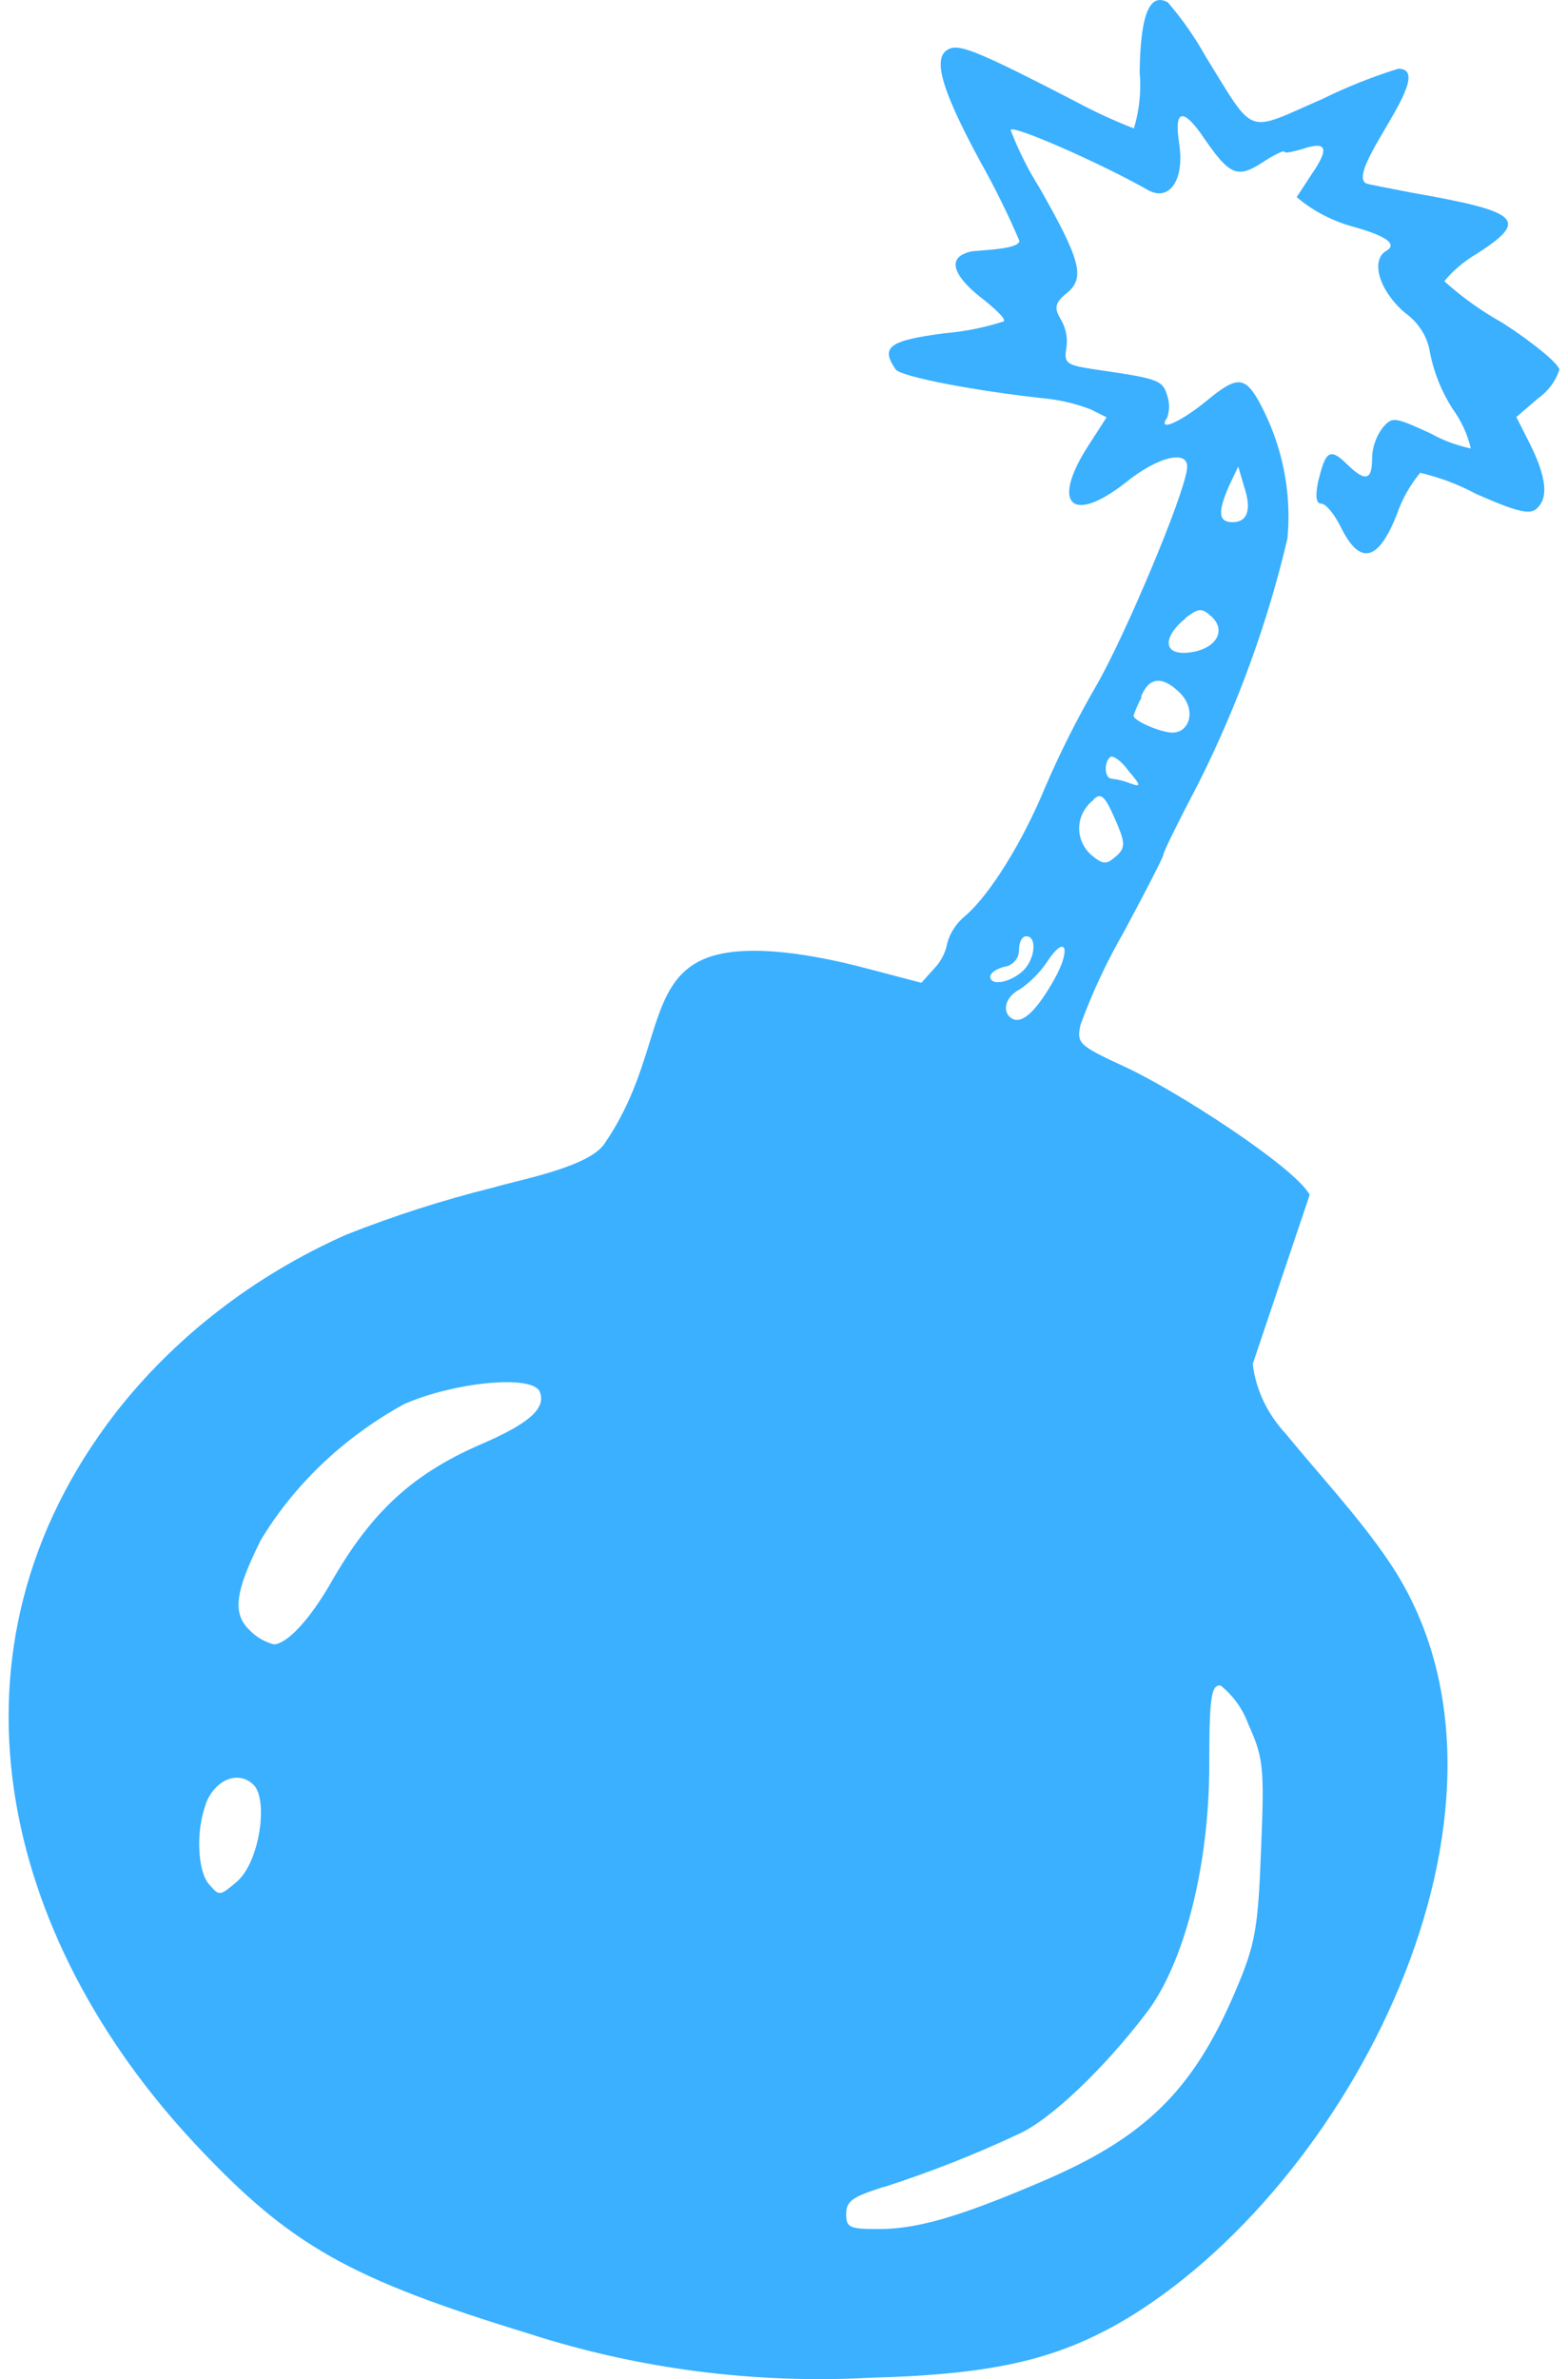 <svg width="91" height="138" viewBox="0 0 91 138" fill="none" xmlns="http://www.w3.org/2000/svg">
<path d="M76.01 69.3C75.094 67.661 68.274 63.266 65.311 61.892C62.586 60.636 62.467 60.519 62.715 59.42C63.392 57.572 64.231 55.778 65.225 54.053C66.475 51.728 67.52 49.707 67.52 49.559C67.52 49.412 68.446 47.538 69.567 45.409C71.84 40.87 73.566 36.12 74.717 31.242C74.973 28.543 74.422 25.83 73.122 23.393C72.249 21.794 71.786 21.794 70.03 23.246C68.446 24.541 67.143 25.071 67.735 24.227C67.884 23.806 67.884 23.353 67.735 22.932C67.477 22.019 67.143 21.951 63.426 21.411C61.918 21.176 61.756 21.068 61.874 20.263C61.986 19.68 61.883 19.081 61.584 18.556C61.163 17.869 61.206 17.575 61.918 16.996C62.995 16.113 62.715 15.093 60.334 10.903C59.662 9.834 59.1 8.711 58.653 7.548C58.653 7.165 63.846 9.451 66.604 11.011C67.854 11.737 68.759 10.442 68.436 8.352C68.112 6.263 68.694 6.253 69.901 8.048C71.366 10.177 71.829 10.364 73.284 9.412C73.963 8.961 74.544 8.696 74.544 8.804C74.544 8.912 75.008 8.804 75.546 8.656C77.011 8.156 77.173 8.578 76.128 10.099L75.255 11.433C76.126 12.175 77.162 12.737 78.293 13.081C78.671 13.199 81.579 13.915 80.448 14.553C79.532 15.093 80.028 16.839 81.526 18.134C82.329 18.705 82.855 19.54 82.991 20.459C83.213 21.596 83.65 22.688 84.284 23.687C84.8 24.394 85.165 25.183 85.361 26.012C84.535 25.839 83.745 25.544 83.023 25.139C80.868 24.158 80.804 24.158 80.222 24.835C79.841 25.366 79.635 25.986 79.629 26.621C79.629 27.877 79.22 27.955 78.175 26.925C77.13 25.895 76.915 26.238 76.494 27.955C76.333 28.76 76.376 29.211 76.667 29.211C76.958 29.211 77.464 29.858 77.841 30.624C78.918 32.792 79.996 32.586 81.073 29.819C81.37 28.958 81.826 28.148 82.42 27.425C83.555 27.691 84.643 28.1 85.652 28.642C87.871 29.623 88.701 29.858 89.121 29.554C89.875 28.946 89.789 27.798 88.83 25.826L88.001 24.188L89.25 23.118C89.847 22.694 90.284 22.111 90.5 21.45C90.5 21.136 89.002 19.881 87.16 18.703C85.949 18.026 84.828 17.223 83.82 16.309C84.341 15.682 84.979 15.144 85.706 14.72C88.755 12.758 88.259 12.287 81.946 11.178C80.567 10.913 79.392 10.687 79.306 10.648C77.96 10.03 83.519 3.986 81.148 3.986C79.629 4.46 78.155 5.048 76.742 5.743C72.228 7.705 72.896 7.989 69.966 3.27C69.35 2.165 68.617 1.116 67.778 0.14C66.701 -0.468 66.184 0.906 66.141 4.183C66.24 5.281 66.127 6.387 65.807 7.45C64.643 6.998 63.513 6.476 62.424 5.89C56.983 3.074 55.777 2.583 55.152 2.809C54.074 3.192 54.516 4.977 56.865 9.324C57.716 10.834 58.482 12.383 59.16 13.964C59.16 14.504 56.692 14.494 56.294 14.602C54.462 15.073 56.1 16.613 56.908 17.241C57.716 17.869 58.427 18.527 58.244 18.644C57.137 19 55.986 19.231 54.818 19.331C51.586 19.753 51.09 20.126 51.974 21.421C52.264 21.843 56.531 22.677 60.873 23.138C61.707 23.241 62.522 23.445 63.297 23.746L64.223 24.207L63.146 25.875C60.991 29.231 62.176 30.447 65.3 28.014C67.261 26.415 69.061 26.052 68.888 27.209C68.683 28.848 65.257 36.952 63.62 39.778C62.512 41.688 61.523 43.653 60.657 45.664C59.321 48.902 57.425 51.904 56.057 53.092C55.528 53.513 55.152 54.071 54.979 54.691C54.883 55.239 54.622 55.751 54.225 56.172L53.471 57.006L50.594 56.251C46.199 55.064 42.902 54.838 41.017 55.564C37.429 56.938 38.42 61.51 35.07 66.356C34.133 67.71 30.157 68.427 28.606 68.888C25.693 69.612 22.841 70.527 20.073 71.625C14.744 73.997 10.152 77.545 6.714 81.946C-3.909 95.682 0.034 112.361 11.4 124.439C16.873 130.267 20.267 132.17 30.717 135.369C37.068 137.415 43.805 138.283 50.53 137.919C57.888 137.723 61.605 136.811 65.71 134.299C78.897 126.087 89.757 104.13 80.631 90.61C78.854 87.98 76.634 85.626 74.609 83.153C73.548 82.011 72.885 80.607 72.702 79.121M11.939 104.63C12.488 103.217 13.824 102.668 14.708 103.521C15.591 104.375 15.074 108.015 13.738 109.153C12.736 109.997 12.736 109.997 12.111 109.271C11.486 108.545 11.335 106.239 11.96 104.61L11.939 104.63ZM15.074 89.432C17.04 86.134 19.937 83.374 23.467 81.436C26.429 80.151 30.9 79.729 31.321 80.72C31.741 81.711 30.61 82.623 27.852 83.801C23.919 85.518 21.538 87.725 19.233 91.758C17.972 93.965 16.636 95.378 15.882 95.378C15.349 95.233 14.871 94.954 14.503 94.573C13.469 93.602 13.641 92.346 15.095 89.413L15.074 89.432ZM51.284 126.862C53.947 126.007 56.542 124.988 59.052 123.811C60.894 123.016 63.986 120.083 66.496 116.806C68.716 113.951 70.181 108.24 70.181 102.344C70.181 98.419 70.299 97.693 70.849 97.772C71.579 98.37 72.125 99.13 72.433 99.979C73.316 101.942 73.391 102.452 73.187 107.25C73.014 111.9 72.853 112.773 71.722 115.442C69.254 121.26 66.453 124.007 60.355 126.587C55.626 128.609 53.202 129.295 50.993 129.295C49.312 129.295 49.108 129.217 49.108 128.422C49.108 127.627 49.55 127.412 51.306 126.843L51.284 126.862ZM58.309 56.084C58.55 56.032 58.764 55.906 58.915 55.728C59.066 55.549 59.145 55.328 59.138 55.103C59.138 54.651 59.31 54.308 59.558 54.308C60.226 54.308 60.065 55.721 59.31 56.368C58.556 57.016 57.468 57.202 57.468 56.633C57.49 56.408 57.867 56.182 58.33 56.064L58.309 56.084ZM59.138 57.418C59.796 56.975 60.352 56.418 60.776 55.78C61.853 54.141 62.187 55.024 61.185 56.81C60.183 58.596 59.353 59.4 58.761 59.096C58.168 58.792 58.244 57.889 59.16 57.399L59.138 57.418ZM63.447 46.381C63.9 45.959 64.115 46.155 64.697 47.48C65.279 48.804 65.365 49.157 64.783 49.658C64.202 50.158 64.029 50.187 63.275 49.54C63.051 49.322 62.878 49.064 62.768 48.782C62.658 48.501 62.612 48.202 62.635 47.904C62.657 47.605 62.746 47.315 62.897 47.049C63.048 46.784 63.257 46.55 63.512 46.361L63.447 46.381ZM64.406 43.908C64.611 43.791 65.117 44.173 65.484 44.703C66.238 45.576 66.238 45.684 65.57 45.429C65.226 45.294 64.864 45.205 64.493 45.164C64.094 45.135 64.051 44.154 64.471 43.889L64.406 43.908ZM66.206 40.445C66.669 39.258 67.455 39.189 68.457 40.17C69.459 41.151 69.05 42.495 68.048 42.495C67.369 42.495 65.785 41.809 65.785 41.514C65.909 41.138 66.072 40.774 66.27 40.425L66.206 40.445ZM68.759 35.873C69.588 35.264 69.718 35.225 70.343 35.794C71.215 36.638 70.504 37.698 68.964 37.855C67.423 38.012 67.52 36.883 68.823 35.853L68.759 35.873ZM71.355 28.122L71.862 27.062L72.196 28.2C72.659 29.574 72.4 30.29 71.528 30.29C70.655 30.29 70.698 29.613 71.355 28.122Z" fill="#3AB0FF"/>
</svg>
